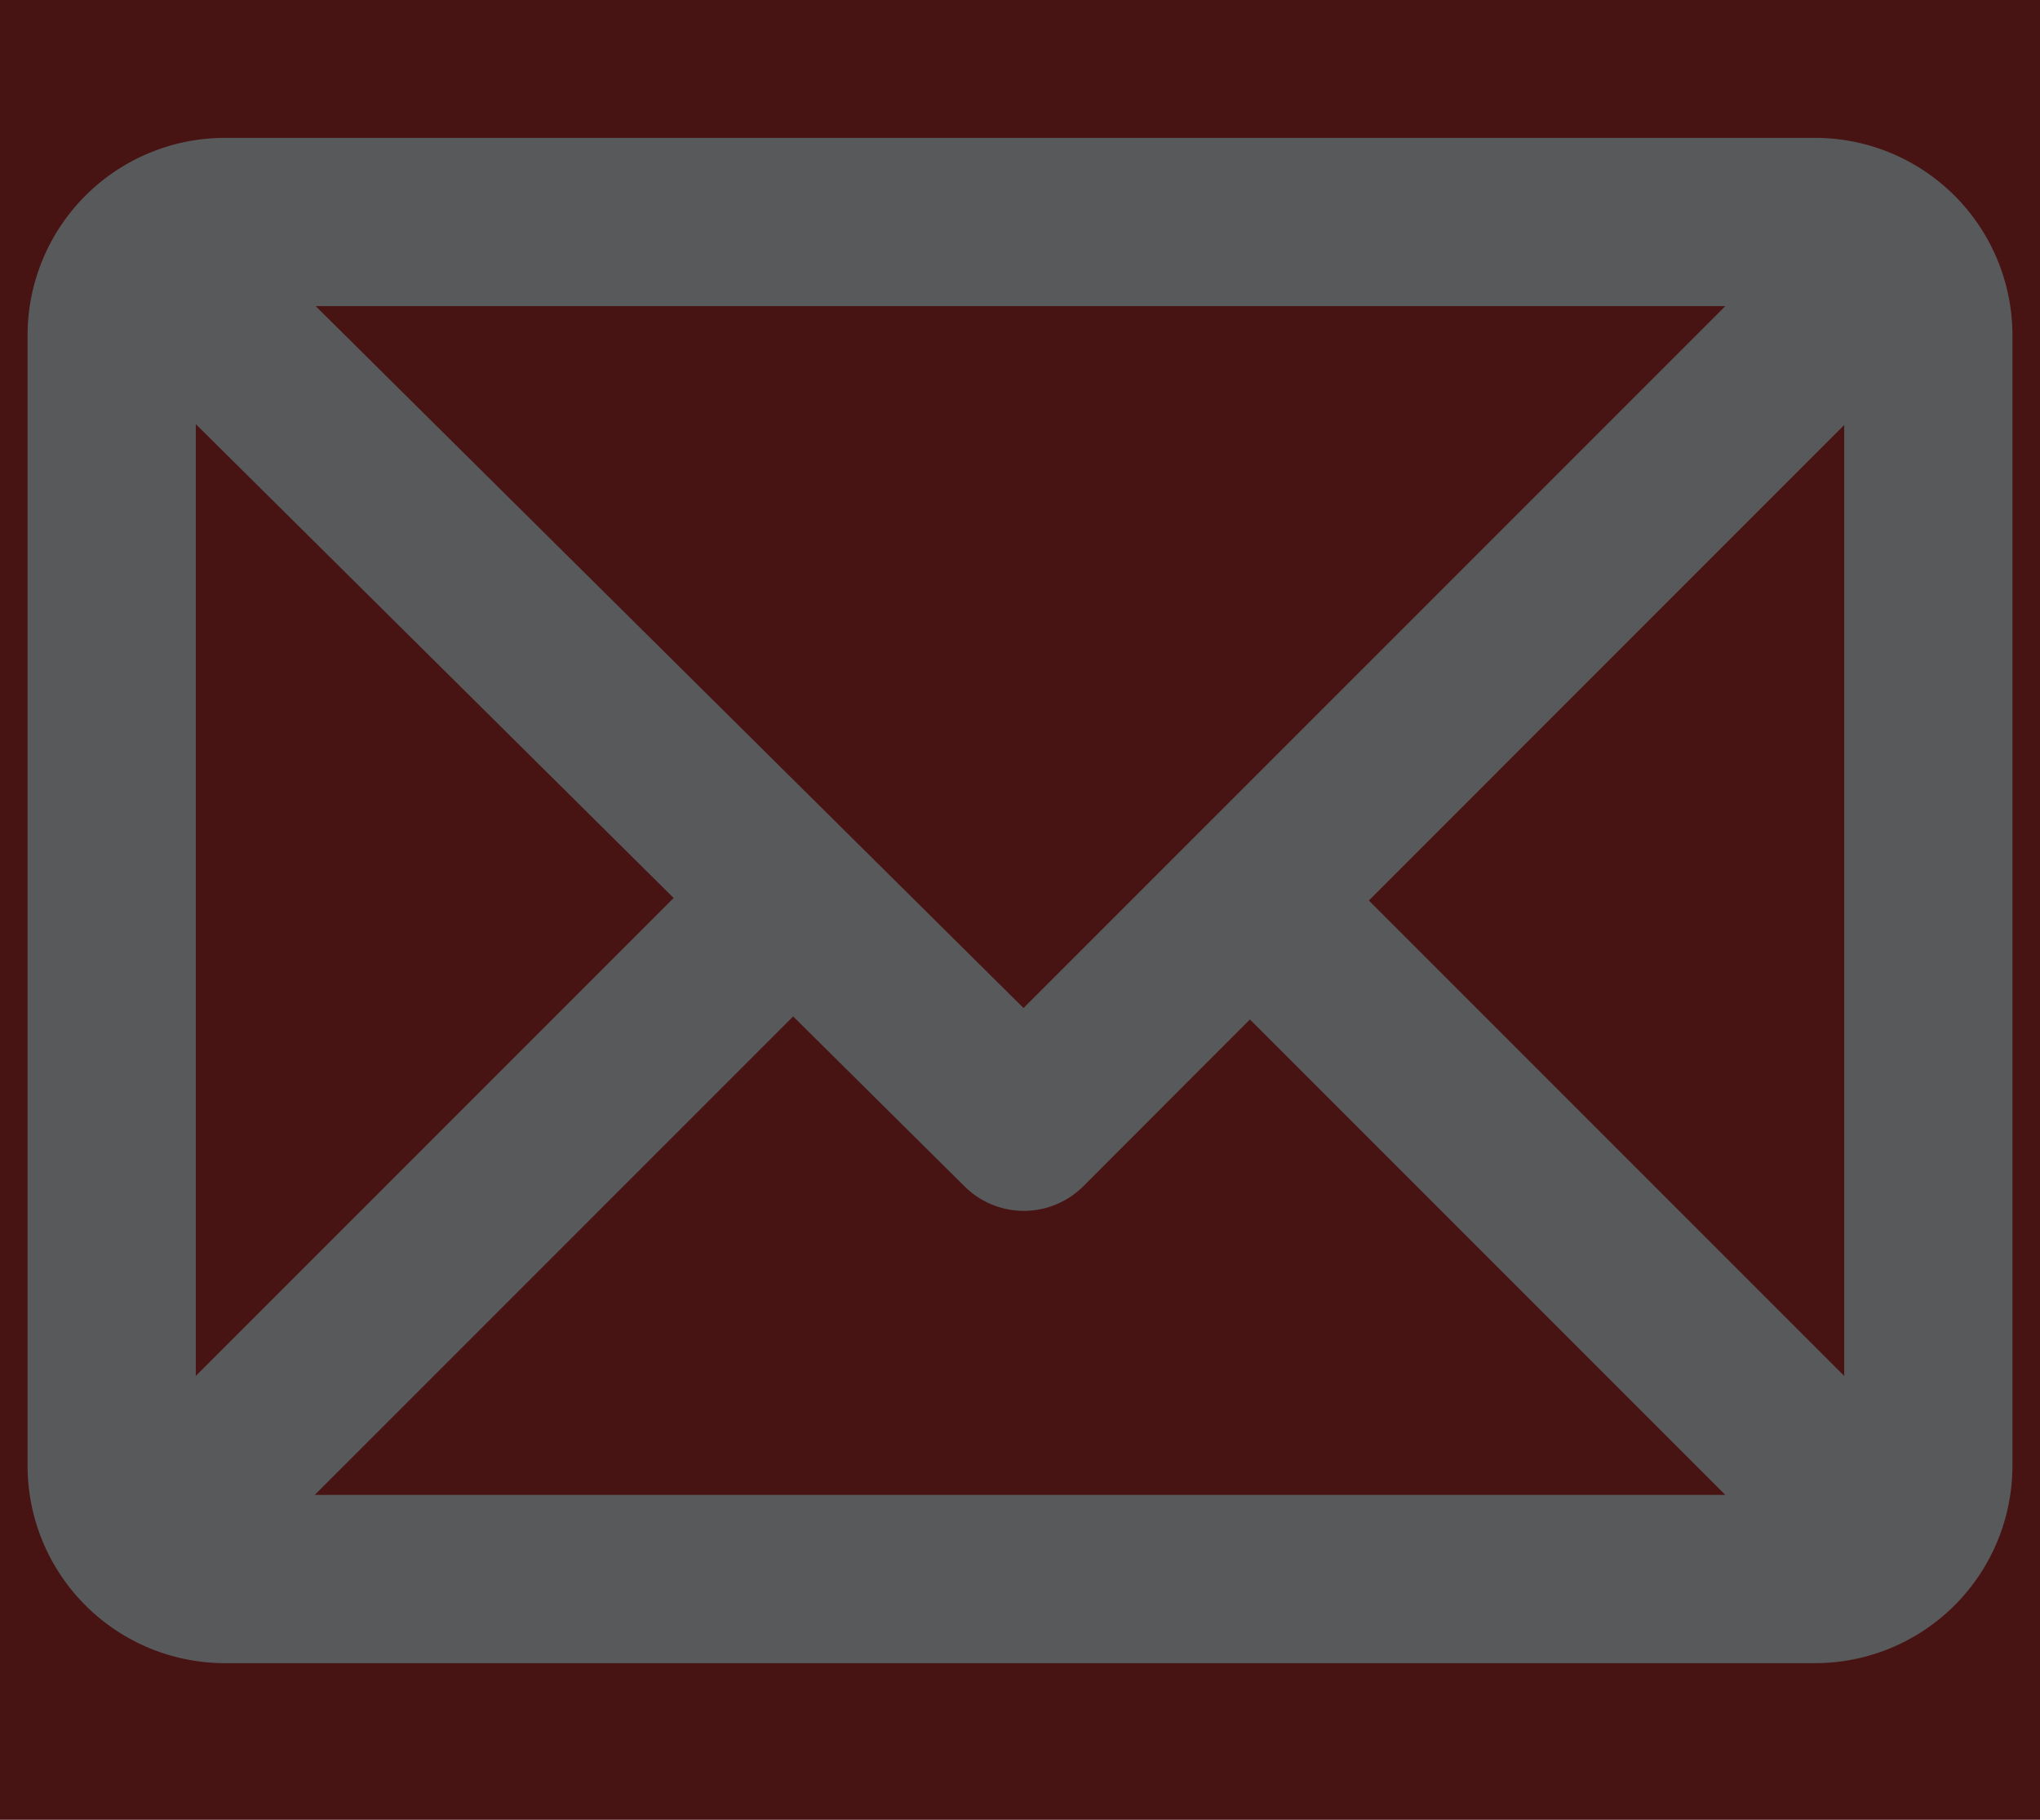 <svg xmlns="http://www.w3.org/2000/svg" xmlns:xlink="http://www.w3.org/1999/xlink" width="37" height="33" viewBox="0 0 37 33">
  <defs>
    <clipPath id="clip-Artboard_3">
      <rect width="37" height="33"/>
    </clipPath>
  </defs>
  <g id="Artboard_3" data-name="Artboard – 3" clip-path="url(#clip-Artboard_3)">
    <rect width="37" height="33" fill="#481313"/>
    <g id="mail_1_" data-name="mail (1)" transform="translate(1 14)">
      <g id="Group_607" data-name="Group 607" transform="translate(0 -11)">
        <path id="Path_466" data-name="Path 466" d="M31.924,61H3.076A3.081,3.081,0,0,0,0,64.076V84.584A3.081,3.081,0,0,0,3.076,87.66H31.924A3.081,3.081,0,0,0,35,84.584V64.076A3.081,3.081,0,0,0,31.924,61ZM31.5,63.051,17.565,76.985,3.511,63.051ZM2.051,84.159V64.491l9.876,9.792Zm1.45,1.45,9.883-9.883,3.463,3.433a1.025,1.025,0,0,0,1.447,0L21.67,75.78l9.83,9.829Zm29.448-1.45L23.12,74.33l9.829-9.83Z" transform="translate(0 -61)" fill="#58595b" stroke="#58595b" stroke-width="1"/>
      </g>
    </g>
  </g>
</svg>
